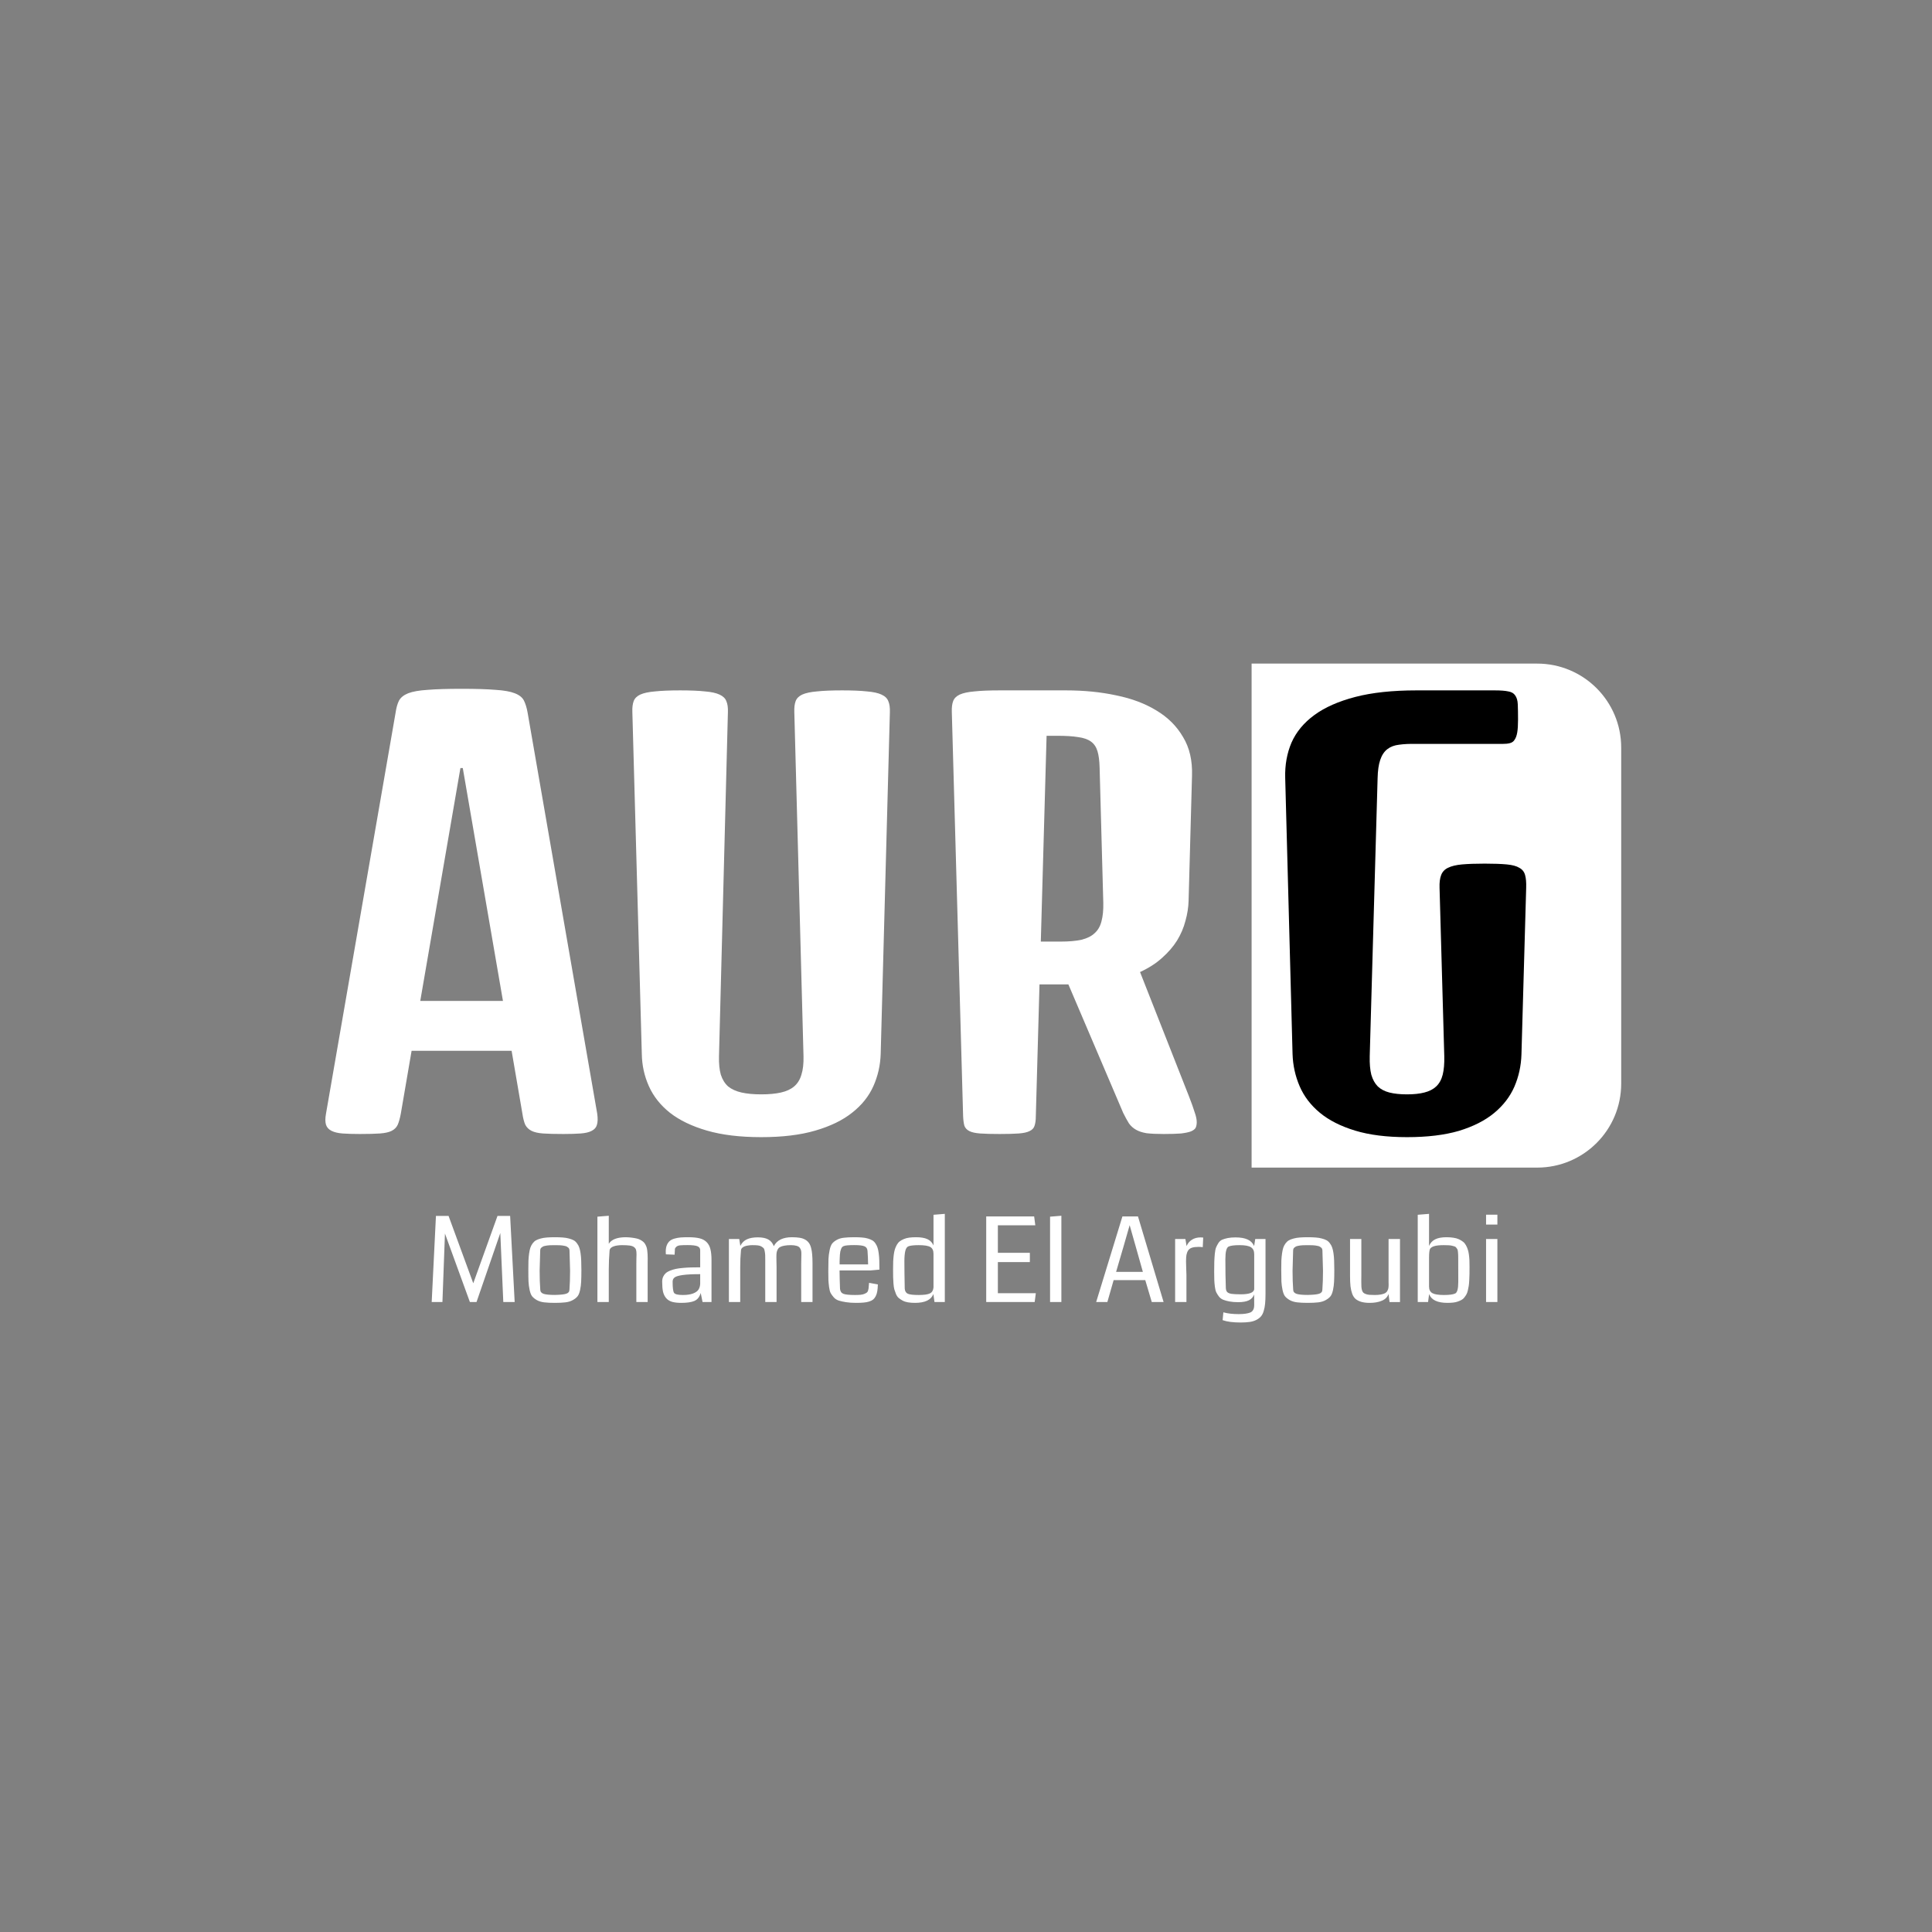<svg width="230" height="230" viewBox="0 0 230 230" fill="none" xmlns="http://www.w3.org/2000/svg">
<rect x="0" y="0" width="230" height="230" fill="#808080" stroke="none"/>
<path d="M149 79H183C188.523 79 193 83.477 193 89V129C193 134.523 188.523 139 183 139H149V79Z" fill="white"/>
<path d="M47.094 84.844C47.177 84.26 47.312 83.781 47.5 83.406C47.708 83.031 48.073 82.74 48.594 82.531C49.135 82.323 49.906 82.188 50.906 82.125C51.906 82.042 53.26 82 54.969 82C56.656 82 58 82.042 59 82.125C60 82.188 60.76 82.323 61.281 82.531C61.823 82.74 62.188 83.031 62.375 83.406C62.562 83.781 62.708 84.26 62.812 84.844L71.094 132.562C71.177 133.125 71.167 133.573 71.062 133.906C70.979 134.219 70.771 134.458 70.438 134.625C70.125 134.792 69.688 134.896 69.125 134.938C68.562 134.979 67.875 135 67.062 135C66.062 135 65.26 134.979 64.656 134.938C64.073 134.896 63.615 134.792 63.281 134.625C62.948 134.458 62.698 134.219 62.531 133.906C62.385 133.573 62.271 133.125 62.188 132.562L60.906 125.094H49L47.719 132.562C47.615 133.125 47.49 133.573 47.344 133.906C47.198 134.219 46.958 134.458 46.625 134.625C46.292 134.792 45.823 134.896 45.219 134.938C44.635 134.979 43.844 135 42.844 135C42.031 135 41.344 134.979 40.781 134.938C40.24 134.896 39.802 134.792 39.469 134.625C39.135 134.458 38.917 134.219 38.812 133.906C38.708 133.573 38.708 133.125 38.812 132.562L47.094 84.844ZM59.875 119.156L55.094 91.438H54.812L50.031 119.156H59.875ZM75.281 84.781C75.26 84.24 75.312 83.802 75.438 83.469C75.562 83.135 75.823 82.875 76.219 82.688C76.635 82.5 77.219 82.375 77.969 82.312C78.74 82.229 79.74 82.188 80.969 82.188C82.198 82.188 83.188 82.229 83.938 82.312C84.688 82.375 85.26 82.5 85.656 82.688C86.073 82.875 86.344 83.135 86.469 83.469C86.615 83.802 86.677 84.24 86.656 84.781L85.594 125.75C85.573 126.625 85.646 127.354 85.812 127.938C86 128.521 86.292 128.99 86.688 129.344C87.104 129.677 87.635 129.917 88.281 130.062C88.927 130.208 89.708 130.281 90.625 130.281C91.542 130.281 92.323 130.208 92.969 130.062C93.615 129.917 94.135 129.677 94.531 129.344C94.948 128.99 95.24 128.521 95.406 127.938C95.594 127.354 95.677 126.625 95.656 125.75L94.562 84.781C94.542 84.24 94.594 83.802 94.719 83.469C94.844 83.135 95.104 82.875 95.5 82.688C95.917 82.5 96.5 82.375 97.25 82.312C98 82.229 99 82.188 100.25 82.188C101.479 82.188 102.469 82.229 103.219 82.312C103.969 82.375 104.542 82.5 104.938 82.688C105.354 82.875 105.625 83.135 105.75 83.469C105.896 83.802 105.958 84.24 105.938 84.781L104.844 125.469C104.802 126.823 104.51 128.104 103.969 129.312C103.427 130.521 102.583 131.573 101.438 132.469C100.312 133.365 98.854 134.073 97.062 134.594C95.292 135.115 93.146 135.375 90.625 135.375C88.104 135.375 85.948 135.115 84.156 134.594C82.365 134.073 80.896 133.365 79.75 132.469C78.625 131.573 77.792 130.521 77.25 129.312C76.708 128.104 76.427 126.823 76.406 125.469L75.281 84.781ZM113.312 84.781C113.292 84.24 113.344 83.802 113.469 83.469C113.594 83.135 113.854 82.875 114.25 82.688C114.667 82.5 115.25 82.375 116 82.312C116.75 82.229 117.75 82.188 119 82.188H119.781H126.906C129.052 82.188 131.042 82.385 132.875 82.781C134.729 83.156 136.333 83.76 137.688 84.594C139.042 85.406 140.094 86.458 140.844 87.75C141.615 89.021 141.969 90.562 141.906 92.375L141.5 107.219C141.479 108.01 141.354 108.812 141.125 109.625C140.917 110.438 140.583 111.219 140.125 111.969C139.667 112.698 139.073 113.385 138.344 114.031C137.635 114.677 136.76 115.24 135.719 115.719L141.562 130.562C141.854 131.312 142.073 131.927 142.219 132.406C142.385 132.865 142.469 133.26 142.469 133.594C142.469 133.844 142.427 134.062 142.344 134.25C142.26 134.417 142.073 134.562 141.781 134.688C141.51 134.792 141.115 134.875 140.594 134.938C140.073 134.979 139.385 135 138.531 135C137.698 135 137.021 134.969 136.5 134.906C136 134.823 135.583 134.688 135.25 134.5C134.917 134.312 134.635 134.062 134.406 133.75C134.198 133.417 133.969 133 133.719 132.5L127.188 117.188H123.75L123.312 132.875C123.312 133.354 123.26 133.74 123.156 134.031C123.073 134.302 122.875 134.51 122.562 134.656C122.271 134.802 121.844 134.896 121.281 134.938C120.719 134.979 119.958 135 119 135C118.042 135 117.271 134.979 116.688 134.938C116.125 134.896 115.698 134.802 115.406 134.656C115.115 134.51 114.917 134.302 114.812 134.031C114.729 133.74 114.677 133.354 114.656 132.875L113.312 84.781ZM126.25 112.094C127.25 112.094 128.083 112.021 128.75 111.875C129.417 111.708 129.938 111.448 130.312 111.094C130.708 110.74 130.979 110.271 131.125 109.688C131.292 109.083 131.365 108.344 131.344 107.469L130.906 91.375C130.885 90.562 130.802 89.917 130.656 89.438C130.51 88.938 130.25 88.552 129.875 88.281C129.5 88.01 128.99 87.833 128.344 87.75C127.719 87.646 126.906 87.594 125.906 87.594H124.594L123.906 112.094H126.25ZM51.392 155L51.898 144.753H53.401L56.341 152.771L59.226 144.753H60.73L61.27 155H59.916L59.56 146.79L56.73 155H55.938L52.971 146.852L52.67 155H51.392ZM66.061 154.159C66.709 154.146 67.158 154.098 67.408 154.016C67.663 153.934 67.791 153.772 67.791 153.53C67.841 152.879 67.866 152.124 67.866 151.268C67.866 150.985 67.855 150.582 67.832 150.058C67.809 149.529 67.798 149.137 67.798 148.882C67.798 148.804 67.784 148.734 67.757 148.67C67.734 148.606 67.693 148.554 67.634 148.513C67.579 148.467 67.522 148.428 67.463 148.396C67.408 148.365 67.329 148.34 67.224 148.321C67.123 148.303 67.037 148.287 66.964 148.273C66.895 148.26 66.795 148.251 66.663 148.246C66.535 148.242 66.435 148.239 66.362 148.239C66.294 148.239 66.191 148.239 66.055 148.239C65.918 148.239 65.813 148.239 65.74 148.239C65.672 148.239 65.572 148.242 65.439 148.246C65.312 148.251 65.212 148.26 65.139 148.273C65.07 148.287 64.984 148.303 64.879 148.321C64.779 148.34 64.699 148.365 64.64 148.396C64.585 148.428 64.528 148.467 64.469 148.513C64.414 148.554 64.373 148.606 64.346 148.67C64.323 148.734 64.311 148.804 64.311 148.882C64.311 149.137 64.3 149.529 64.277 150.058C64.255 150.582 64.243 150.985 64.243 151.268C64.243 152.124 64.268 152.879 64.318 153.53C64.318 153.772 64.451 153.938 64.715 154.029C64.984 154.116 65.433 154.159 66.061 154.159ZM66.048 155.103C65.542 155.103 65.12 155.082 64.783 155.041C64.446 155 64.154 154.911 63.908 154.774C63.667 154.633 63.482 154.485 63.355 154.33C63.227 154.171 63.127 153.922 63.054 153.585C62.981 153.243 62.935 152.906 62.917 152.573C62.903 152.241 62.897 151.778 62.897 151.186C62.897 150.743 62.901 150.374 62.91 150.078C62.924 149.782 62.951 149.493 62.992 149.21C63.033 148.923 63.083 148.693 63.143 148.52C63.206 148.342 63.295 148.175 63.409 148.021C63.528 147.861 63.66 147.74 63.806 147.658C63.952 147.576 64.136 147.506 64.359 147.446C64.587 147.382 64.833 147.341 65.098 147.323C65.367 147.3 65.686 147.289 66.055 147.289C66.424 147.289 66.741 147.3 67.005 147.323C67.274 147.341 67.52 147.382 67.743 147.446C67.971 147.506 68.158 147.576 68.304 147.658C68.45 147.74 68.579 147.861 68.693 148.021C68.812 148.175 68.901 148.342 68.96 148.52C69.024 148.693 69.076 148.923 69.117 149.21C69.158 149.493 69.183 149.782 69.192 150.078C69.206 150.374 69.213 150.743 69.213 151.186C69.213 151.778 69.204 152.241 69.186 152.573C69.172 152.906 69.129 153.243 69.056 153.585C68.983 153.922 68.88 154.171 68.748 154.33C68.62 154.49 68.434 154.638 68.188 154.774C67.946 154.911 67.657 155 67.319 155.041C66.982 155.082 66.558 155.103 66.048 155.103ZM77.102 155H75.755V150.447C75.755 150.283 75.757 150.076 75.762 149.825C75.771 149.575 75.775 149.408 75.775 149.326C75.775 149.098 75.757 148.923 75.721 148.8C75.689 148.677 75.611 148.567 75.488 148.472C75.365 148.376 75.192 148.312 74.969 148.28C74.745 148.248 74.44 148.232 74.053 148.232C73.87 148.232 73.697 148.244 73.533 148.267C73.374 148.285 73.221 148.319 73.075 148.369C72.929 148.415 72.811 148.481 72.72 148.567C72.629 148.654 72.579 148.757 72.569 148.875C72.505 149.695 72.474 150.434 72.474 151.09V155H71.12V144.842L72.474 144.732V148.068C72.802 147.549 73.481 147.289 74.511 147.289C74.78 147.294 75.021 147.312 75.235 147.344C75.454 147.371 75.648 147.405 75.816 147.446C75.985 147.487 76.133 147.544 76.261 147.617C76.388 147.69 76.498 147.765 76.589 147.843C76.68 147.92 76.757 148.018 76.821 148.137C76.885 148.251 76.935 148.362 76.972 148.472C77.008 148.581 77.035 148.715 77.054 148.875C77.076 149.035 77.09 149.185 77.095 149.326C77.104 149.463 77.108 149.632 77.108 149.832C77.108 149.919 77.106 150.06 77.102 150.256C77.102 150.447 77.102 150.595 77.102 150.7V155ZM84.703 155H83.637L83.418 153.927C83.281 154.396 83.033 154.711 82.673 154.87C82.317 155.025 81.796 155.103 81.107 155.103C80.652 155.103 80.278 155.059 79.986 154.973C79.695 154.882 79.462 154.731 79.289 154.521C79.116 154.312 78.995 154.057 78.927 153.756C78.863 153.451 78.831 153.059 78.831 152.58C78.831 152.366 78.868 152.174 78.94 152.006C79.018 151.837 79.12 151.694 79.248 151.575C79.38 151.457 79.553 151.354 79.768 151.268C79.986 151.181 80.212 151.113 80.444 151.062C80.677 151.012 80.957 150.974 81.285 150.946C81.618 150.914 81.941 150.894 82.256 150.885C82.57 150.876 82.937 150.871 83.356 150.871V148.841C83.356 148.608 83.247 148.449 83.028 148.362C82.81 148.271 82.42 148.226 81.859 148.226C81.467 148.226 81.174 148.235 80.978 148.253C80.782 148.271 80.631 148.326 80.526 148.417C80.426 148.504 80.367 148.59 80.349 148.677C80.335 148.763 80.326 148.925 80.321 149.162C80.317 149.249 80.314 149.317 80.314 149.367L79.269 149.326C79.259 149.253 79.255 149.146 79.255 149.005C79.255 148.7 79.298 148.442 79.385 148.232C79.476 148.018 79.592 147.852 79.733 147.733C79.875 147.61 80.068 147.515 80.314 147.446C80.561 147.378 80.804 147.335 81.046 147.316C81.287 147.298 81.588 147.289 81.948 147.289C82.495 147.289 82.939 147.332 83.281 147.419C83.623 147.501 83.903 147.651 84.122 147.87C84.341 148.089 84.491 148.369 84.573 148.711C84.66 149.048 84.703 149.49 84.703 150.037V155ZM83.356 152.854V151.685C82.459 151.685 81.768 151.719 81.285 151.787C80.802 151.855 80.478 151.951 80.314 152.074C80.155 152.193 80.075 152.361 80.075 152.58C80.075 152.589 80.075 152.603 80.075 152.621C80.075 153.314 80.132 153.744 80.246 153.913C80.36 154.082 80.709 154.166 81.292 154.166C81.789 154.166 82.192 154.107 82.502 153.988C82.812 153.87 83.026 153.719 83.144 153.537C83.268 153.35 83.338 153.122 83.356 152.854ZM96.728 155H95.381V150.447C95.381 149.932 95.388 149.54 95.401 149.271C95.401 149.107 95.39 148.975 95.367 148.875C95.344 148.77 95.294 148.663 95.217 148.554C95.139 148.444 95.012 148.365 94.834 148.314C94.656 148.26 94.428 148.232 94.15 148.232C93.845 148.232 93.588 148.253 93.378 148.294C93.173 148.33 93.007 148.383 92.879 148.451C92.756 148.515 92.66 148.608 92.592 148.731C92.523 148.854 92.478 148.984 92.455 149.121C92.437 149.253 92.428 149.426 92.428 149.641C92.428 149.741 92.43 149.921 92.435 150.181C92.444 150.436 92.448 150.643 92.448 150.803V155H91.102V150.201C91.102 150.178 91.102 150.146 91.102 150.105C91.102 149.796 91.099 149.575 91.095 149.442C91.09 149.306 91.072 149.148 91.04 148.971C91.013 148.788 90.969 148.665 90.91 148.602C90.856 148.538 90.769 148.469 90.65 148.396C90.532 148.324 90.388 148.278 90.22 148.26C90.051 148.242 89.837 148.232 89.577 148.232C89.413 148.232 89.256 148.244 89.106 148.267C88.96 148.285 88.818 148.317 88.682 148.362C88.545 148.408 88.433 148.474 88.347 148.561C88.26 148.647 88.215 148.75 88.21 148.868C88.151 149.474 88.121 150.14 88.121 150.864V155H86.774V147.501H88.005L88.135 148.321C88.317 147.952 88.579 147.69 88.921 147.535C89.263 147.38 89.696 147.303 90.22 147.303C90.735 147.303 91.145 147.385 91.45 147.549C91.755 147.713 91.979 147.982 92.12 148.355C92.485 147.645 93.205 147.289 94.28 147.289C94.631 147.289 94.93 147.31 95.176 147.351C95.426 147.387 95.645 147.458 95.832 147.562C96.019 147.667 96.167 147.793 96.276 147.938C96.39 148.084 96.481 148.28 96.55 148.526C96.618 148.768 96.664 149.035 96.686 149.326C96.714 149.618 96.728 149.976 96.728 150.399V155ZM104.691 151.145C104.145 151.199 103.805 151.231 103.673 151.24H99.947C99.952 151.901 99.97 152.626 100.002 153.414C100.025 153.719 100.155 153.922 100.392 154.022C100.633 154.118 101.1 154.166 101.793 154.166C102.053 154.166 102.276 154.157 102.463 154.139C102.65 154.116 102.8 154.079 102.914 154.029C103.033 153.975 103.124 153.924 103.188 153.879C103.256 153.829 103.306 153.754 103.338 153.653C103.37 153.549 103.39 153.462 103.399 153.394C103.409 153.321 103.418 153.214 103.427 153.072C103.436 152.926 103.447 152.808 103.461 152.717L104.507 152.908C104.498 153.227 104.475 153.498 104.438 153.722C104.402 153.94 104.34 154.134 104.254 154.303C104.167 154.471 104.065 154.606 103.946 154.706C103.828 154.802 103.668 154.882 103.468 154.945C103.267 155.009 103.046 155.05 102.805 155.068C102.563 155.091 102.265 155.103 101.909 155.103C101.453 155.103 101.057 155.075 100.72 155.021C100.382 154.97 100.093 154.907 99.852 154.829C99.615 154.752 99.419 154.626 99.264 154.453C99.109 154.275 98.986 154.107 98.894 153.947C98.808 153.788 98.744 153.553 98.703 153.243C98.662 152.933 98.635 152.653 98.621 152.402C98.612 152.147 98.607 151.796 98.607 151.35C98.607 150.721 98.614 150.231 98.628 149.88C98.646 149.529 98.692 149.178 98.765 148.827C98.838 148.472 98.936 148.214 99.059 148.055C99.182 147.895 99.364 147.747 99.606 147.61C99.847 147.474 100.132 147.387 100.46 147.351C100.788 147.31 101.205 147.289 101.711 147.289C102.062 147.289 102.365 147.3 102.62 147.323C102.875 147.341 103.11 147.382 103.324 147.446C103.538 147.51 103.714 147.583 103.851 147.665C103.992 147.747 104.115 147.868 104.22 148.027C104.329 148.187 104.411 148.353 104.466 148.526C104.525 148.695 104.573 148.921 104.609 149.203C104.646 149.486 104.669 149.773 104.678 150.064C104.687 150.352 104.691 150.712 104.691 151.145ZM99.954 150.522H103.345C103.336 149.939 103.313 149.406 103.276 148.923C103.258 148.645 103.137 148.46 102.914 148.369C102.695 148.273 102.292 148.226 101.704 148.226C101.052 148.226 100.64 148.262 100.467 148.335C100.389 148.358 100.321 148.399 100.262 148.458C100.207 148.513 100.161 148.592 100.125 148.697C100.089 148.802 100.059 148.9 100.036 148.991C100.018 149.082 100.002 149.21 99.988 149.374C99.979 149.534 99.972 149.659 99.968 149.75C99.963 149.837 99.959 149.971 99.954 150.153C99.954 150.336 99.954 150.459 99.954 150.522ZM112.478 155H111.247L111.117 154.057C110.839 154.754 110.112 155.103 108.937 155.103C108.622 155.103 108.34 155.082 108.089 155.041C107.843 155 107.629 154.929 107.446 154.829C107.269 154.729 107.116 154.626 106.988 154.521C106.861 154.412 106.754 154.257 106.667 154.057C106.585 153.852 106.519 153.667 106.469 153.503C106.423 153.334 106.389 153.102 106.366 152.806C106.343 152.509 106.33 152.252 106.325 152.033C106.321 151.81 106.318 151.509 106.318 151.131C106.318 150.762 106.323 150.443 106.332 150.174C106.346 149.905 106.368 149.638 106.4 149.374C106.437 149.11 106.482 148.889 106.537 148.711C106.596 148.529 106.674 148.353 106.77 148.185C106.865 148.016 106.979 147.882 107.111 147.781C107.248 147.676 107.41 147.585 107.597 147.508C107.784 147.426 107.998 147.369 108.239 147.337C108.481 147.305 108.754 147.289 109.06 147.289C109.647 147.289 110.103 147.369 110.427 147.528C110.755 147.683 110.99 147.932 111.131 148.273V144.616L112.478 144.507V155ZM111.131 153.257V149.271C111.131 148.875 111.008 148.604 110.762 148.458C110.516 148.308 110.053 148.232 109.374 148.232C108.845 148.232 108.453 148.271 108.198 148.349C107.989 148.412 107.847 148.602 107.774 148.916C107.701 149.226 107.665 149.645 107.665 150.174C107.665 150.944 107.679 152.022 107.706 153.407C107.729 153.708 107.85 153.911 108.068 154.016C108.292 154.116 108.727 154.166 109.374 154.166C110.012 154.166 110.456 154.102 110.707 153.975C110.962 153.847 111.104 153.608 111.131 153.257ZM123.176 155H117.406V144.814H123.114L123.251 145.867H118.794V149.142H122.602V150.249H118.794V153.954H123.312L123.176 155ZM126.354 155H125.008V144.842L126.354 144.732V155ZM138.522 155H137.114L136.342 152.396H132.575L131.83 155H130.497L133.621 144.814H135.474L138.522 155ZM136.055 151.411L135.193 148.355L134.482 145.854C134.218 146.797 133.986 147.608 133.785 148.287L132.869 151.411H136.055ZM143.239 147.33L143.185 148.472C143.011 148.449 142.847 148.438 142.692 148.438C142.369 148.438 142.107 148.469 141.906 148.533C141.706 148.597 141.553 148.706 141.448 148.861C141.348 149.016 141.28 149.194 141.243 149.395C141.211 149.59 141.195 149.855 141.195 150.188C141.195 150.374 141.202 150.648 141.216 151.008C141.234 151.368 141.243 151.625 141.243 151.78V155H139.896V147.501H141.12L141.257 148.342C141.398 148.014 141.612 147.761 141.899 147.583C142.187 147.401 142.531 147.31 142.932 147.31C143.032 147.31 143.134 147.316 143.239 147.33ZM150.656 147.501V154.05C150.656 154.501 150.64 154.882 150.608 155.191C150.581 155.501 150.526 155.791 150.444 156.06C150.367 156.328 150.26 156.543 150.123 156.702C149.986 156.866 149.804 157.007 149.576 157.126C149.353 157.244 149.089 157.326 148.783 157.372C148.478 157.418 148.111 157.44 147.683 157.44C146.789 157.44 146.078 157.347 145.55 157.16L145.639 156.23C146.149 156.372 146.755 156.442 147.457 156.442C147.79 156.442 148.07 156.424 148.298 156.388C148.53 156.351 148.71 156.306 148.838 156.251C148.97 156.196 149.07 156.117 149.139 156.012C149.212 155.911 149.257 155.811 149.275 155.711C149.298 155.611 149.31 155.483 149.31 155.328L149.303 154.104C149.18 154.424 148.968 154.656 148.667 154.802C148.366 154.948 147.942 155.021 147.396 155.021C147.004 155.021 146.662 154.993 146.37 154.938C146.078 154.884 145.83 154.815 145.625 154.733C145.42 154.651 145.249 154.524 145.112 154.351C144.98 154.173 144.875 154.007 144.798 153.852C144.72 153.692 144.663 153.466 144.627 153.175C144.59 152.879 144.568 152.614 144.559 152.382C144.549 152.145 144.545 151.824 144.545 151.418C144.545 150.903 144.549 150.5 144.559 150.208C144.568 149.916 144.588 149.602 144.62 149.265C144.652 148.923 144.704 148.665 144.777 148.492C144.85 148.319 144.944 148.144 145.058 147.966C145.176 147.784 145.329 147.654 145.516 147.576C145.702 147.499 145.921 147.435 146.172 147.385C146.427 147.335 146.73 147.31 147.081 147.31C147.678 147.31 148.157 147.392 148.517 147.556C148.877 147.715 149.139 147.975 149.303 148.335L149.433 147.501H150.656ZM149.31 153.476V149.306C149.31 148.923 149.182 148.649 148.927 148.485C148.676 148.317 148.225 148.232 147.573 148.232C146.935 148.232 146.498 148.289 146.261 148.403C146.006 148.526 145.878 149.025 145.878 149.9C145.878 151.217 145.896 152.366 145.933 153.346C145.946 153.56 146.001 153.717 146.097 153.817C146.197 153.918 146.366 153.988 146.603 154.029C146.84 154.066 147.211 154.084 147.717 154.084C148.733 154.084 149.264 153.881 149.31 153.476ZM155.694 154.159C156.341 154.146 156.79 154.098 157.041 154.016C157.296 153.934 157.424 153.772 157.424 153.53C157.474 152.879 157.499 152.124 157.499 151.268C157.499 150.985 157.488 150.582 157.465 150.058C157.442 149.529 157.431 149.137 157.431 148.882C157.431 148.804 157.417 148.734 157.39 148.67C157.367 148.606 157.326 148.554 157.267 148.513C157.212 148.467 157.155 148.428 157.096 148.396C157.041 148.365 156.961 148.34 156.856 148.321C156.756 148.303 156.67 148.287 156.597 148.273C156.528 148.26 156.428 148.251 156.296 148.246C156.168 148.242 156.068 148.239 155.995 148.239C155.927 148.239 155.824 148.239 155.688 148.239C155.551 148.239 155.446 148.239 155.373 148.239C155.305 148.239 155.204 148.242 155.072 148.246C154.945 148.251 154.844 148.26 154.771 148.273C154.703 148.287 154.617 148.303 154.512 148.321C154.411 148.34 154.332 148.365 154.272 148.396C154.218 148.428 154.161 148.467 154.102 148.513C154.047 148.554 154.006 148.606 153.979 148.67C153.956 148.734 153.944 148.804 153.944 148.882C153.944 149.137 153.933 149.529 153.91 150.058C153.887 150.582 153.876 150.985 153.876 151.268C153.876 152.124 153.901 152.879 153.951 153.53C153.951 153.772 154.083 153.938 154.348 154.029C154.617 154.116 155.065 154.159 155.694 154.159ZM155.681 155.103C155.175 155.103 154.753 155.082 154.416 155.041C154.079 155 153.787 154.911 153.541 154.774C153.299 154.633 153.115 154.485 152.987 154.33C152.86 154.171 152.759 153.922 152.687 153.585C152.614 153.243 152.568 152.906 152.55 152.573C152.536 152.241 152.529 151.778 152.529 151.186C152.529 150.743 152.534 150.374 152.543 150.078C152.557 149.782 152.584 149.493 152.625 149.21C152.666 148.923 152.716 148.693 152.775 148.52C152.839 148.342 152.928 148.175 153.042 148.021C153.16 147.861 153.293 147.74 153.438 147.658C153.584 147.576 153.769 147.506 153.992 147.446C154.22 147.382 154.466 147.341 154.73 147.323C154.999 147.3 155.318 147.289 155.688 147.289C156.057 147.289 156.373 147.3 156.638 147.323C156.907 147.341 157.153 147.382 157.376 147.446C157.604 147.506 157.791 147.576 157.937 147.658C158.082 147.74 158.212 147.861 158.326 148.021C158.445 148.175 158.534 148.342 158.593 148.52C158.657 148.693 158.709 148.923 158.75 149.21C158.791 149.493 158.816 149.782 158.825 150.078C158.839 150.374 158.846 150.743 158.846 151.186C158.846 151.778 158.837 152.241 158.818 152.573C158.805 152.906 158.761 153.243 158.688 153.585C158.616 153.922 158.513 154.171 158.381 154.33C158.253 154.49 158.066 154.638 157.82 154.774C157.579 154.911 157.289 155 156.952 155.041C156.615 155.082 156.191 155.103 155.681 155.103ZM166.666 155.007H165.422L165.299 154.043C165.18 154.403 164.921 154.67 164.52 154.843C164.123 155.016 163.638 155.103 163.063 155.103C162.672 155.103 162.341 155.064 162.072 154.986C161.803 154.909 161.578 154.797 161.396 154.651C161.218 154.501 161.079 154.294 160.979 154.029C160.883 153.76 160.814 153.462 160.773 153.134C160.737 152.801 160.719 152.389 160.719 151.896V147.501H162.065V151.855C162.065 151.956 162.063 152.092 162.059 152.266C162.059 152.434 162.059 152.553 162.059 152.621C162.059 152.863 162.063 153.052 162.072 153.188C162.081 153.325 162.104 153.46 162.141 153.592C162.182 153.724 162.234 153.822 162.298 153.886C162.362 153.945 162.457 154 162.585 154.05C162.713 154.1 162.858 154.132 163.022 154.146C163.191 154.159 163.405 154.166 163.665 154.166C163.957 154.166 164.205 154.146 164.41 154.104C164.615 154.063 164.777 154.011 164.896 153.947C165.014 153.879 165.103 153.788 165.162 153.674C165.226 153.56 165.267 153.448 165.285 153.339C165.303 153.229 165.312 153.093 165.312 152.929C165.312 152.874 165.31 152.785 165.306 152.662C165.306 152.539 165.306 152.446 165.306 152.382V147.501H166.666V155.007ZM174.944 150.823C174.944 151.17 174.942 151.457 174.938 151.685C174.933 151.912 174.924 152.161 174.91 152.43C174.896 152.699 174.876 152.92 174.849 153.093C174.821 153.261 174.785 153.444 174.739 153.64C174.694 153.831 174.637 153.986 174.568 154.104C174.5 154.223 174.418 154.344 174.322 154.467C174.227 154.59 174.115 154.686 173.987 154.754C173.86 154.822 173.714 154.886 173.55 154.945C173.386 155.005 173.201 155.046 172.996 155.068C172.791 155.091 172.563 155.103 172.312 155.103C171.118 155.103 170.392 154.754 170.132 154.057L170.009 155H168.778V144.616L170.125 144.507V148.328C170.275 147.973 170.517 147.711 170.85 147.542C171.182 147.373 171.633 147.289 172.203 147.289C172.513 147.289 172.791 147.31 173.037 147.351C173.288 147.387 173.504 147.449 173.687 147.535C173.873 147.622 174.035 147.72 174.172 147.829C174.309 147.934 174.423 148.071 174.514 148.239C174.605 148.403 174.678 148.57 174.732 148.738C174.792 148.907 174.837 149.112 174.869 149.354C174.901 149.59 174.922 149.818 174.931 150.037C174.94 150.256 174.944 150.518 174.944 150.823ZM173.598 149.798C173.598 149.602 173.595 149.456 173.591 149.36C173.591 149.26 173.582 149.144 173.563 149.012C173.55 148.88 173.529 148.786 173.502 148.731C173.475 148.677 173.431 148.613 173.372 148.54C173.317 148.463 173.249 148.41 173.167 148.383C173.09 148.355 172.987 148.328 172.859 148.301C172.736 148.269 172.597 148.251 172.442 148.246C172.287 148.237 172.101 148.232 171.882 148.232C171.422 148.232 171.062 148.267 170.802 148.335C170.547 148.399 170.362 148.508 170.248 148.663C170.166 148.818 170.125 149.169 170.125 149.716V153.161C170.125 153.535 170.257 153.797 170.521 153.947C170.786 154.093 171.242 154.166 171.889 154.166C172.531 154.166 172.973 154.109 173.215 153.995C173.475 153.904 173.604 153.444 173.604 152.614L173.598 149.798ZM178.26 155H176.913V147.501H178.26V155ZM178.26 144.603V145.785H176.913V144.603H178.26Z" fill="white"/>
<path d="M153 92.594C152.958 91.073 153.208 89.677 153.75 88.406C154.312 87.135 155.219 86.042 156.469 85.125C157.719 84.208 159.344 83.49 161.344 82.969C163.344 82.448 165.771 82.188 168.625 82.188H177.938C178.646 82.188 179.188 82.229 179.562 82.312C179.938 82.375 180.208 82.531 180.375 82.781C180.562 83.031 180.667 83.385 180.688 83.844C180.708 84.302 180.719 84.917 180.719 85.688C180.719 86.312 180.688 86.812 180.625 87.188C180.562 87.562 180.458 87.854 180.312 88.062C180.188 88.271 180 88.406 179.75 88.469C179.521 88.531 179.219 88.562 178.844 88.562H168.594C167.823 88.542 167.146 88.573 166.562 88.656C166 88.719 165.531 88.896 165.156 89.188C164.781 89.479 164.5 89.906 164.312 90.469C164.125 91.01 164.021 91.74 164 92.656L163.062 125.75C163.042 126.625 163.104 127.354 163.25 127.938C163.417 128.521 163.677 128.99 164.031 129.344C164.385 129.677 164.844 129.917 165.406 130.062C165.99 130.208 166.688 130.281 167.5 130.281C168.312 130.281 169 130.208 169.562 130.062C170.146 129.917 170.615 129.677 170.969 129.344C171.344 128.99 171.604 128.521 171.75 127.938C171.896 127.354 171.958 126.625 171.938 125.75L171.375 105.688C171.354 105.062 171.417 104.562 171.562 104.188C171.708 103.792 171.979 103.5 172.375 103.312C172.792 103.104 173.354 102.969 174.062 102.906C174.771 102.844 175.667 102.812 176.75 102.812C177.833 102.812 178.708 102.844 179.375 102.906C180.042 102.969 180.542 103.104 180.875 103.312C181.229 103.5 181.458 103.792 181.562 104.188C181.667 104.562 181.708 105.062 181.688 105.688L181.125 125.531C181.083 126.885 180.802 128.167 180.281 129.375C179.76 130.562 178.958 131.604 177.875 132.5C176.792 133.396 175.396 134.104 173.688 134.625C171.979 135.125 169.917 135.375 167.5 135.375C165.083 135.375 163.021 135.115 161.312 134.594C159.604 134.073 158.208 133.365 157.125 132.469C156.042 131.573 155.24 130.521 154.719 129.312C154.198 128.104 153.917 126.823 153.875 125.469L153 92.594Z" fill="black"/>
</svg>
